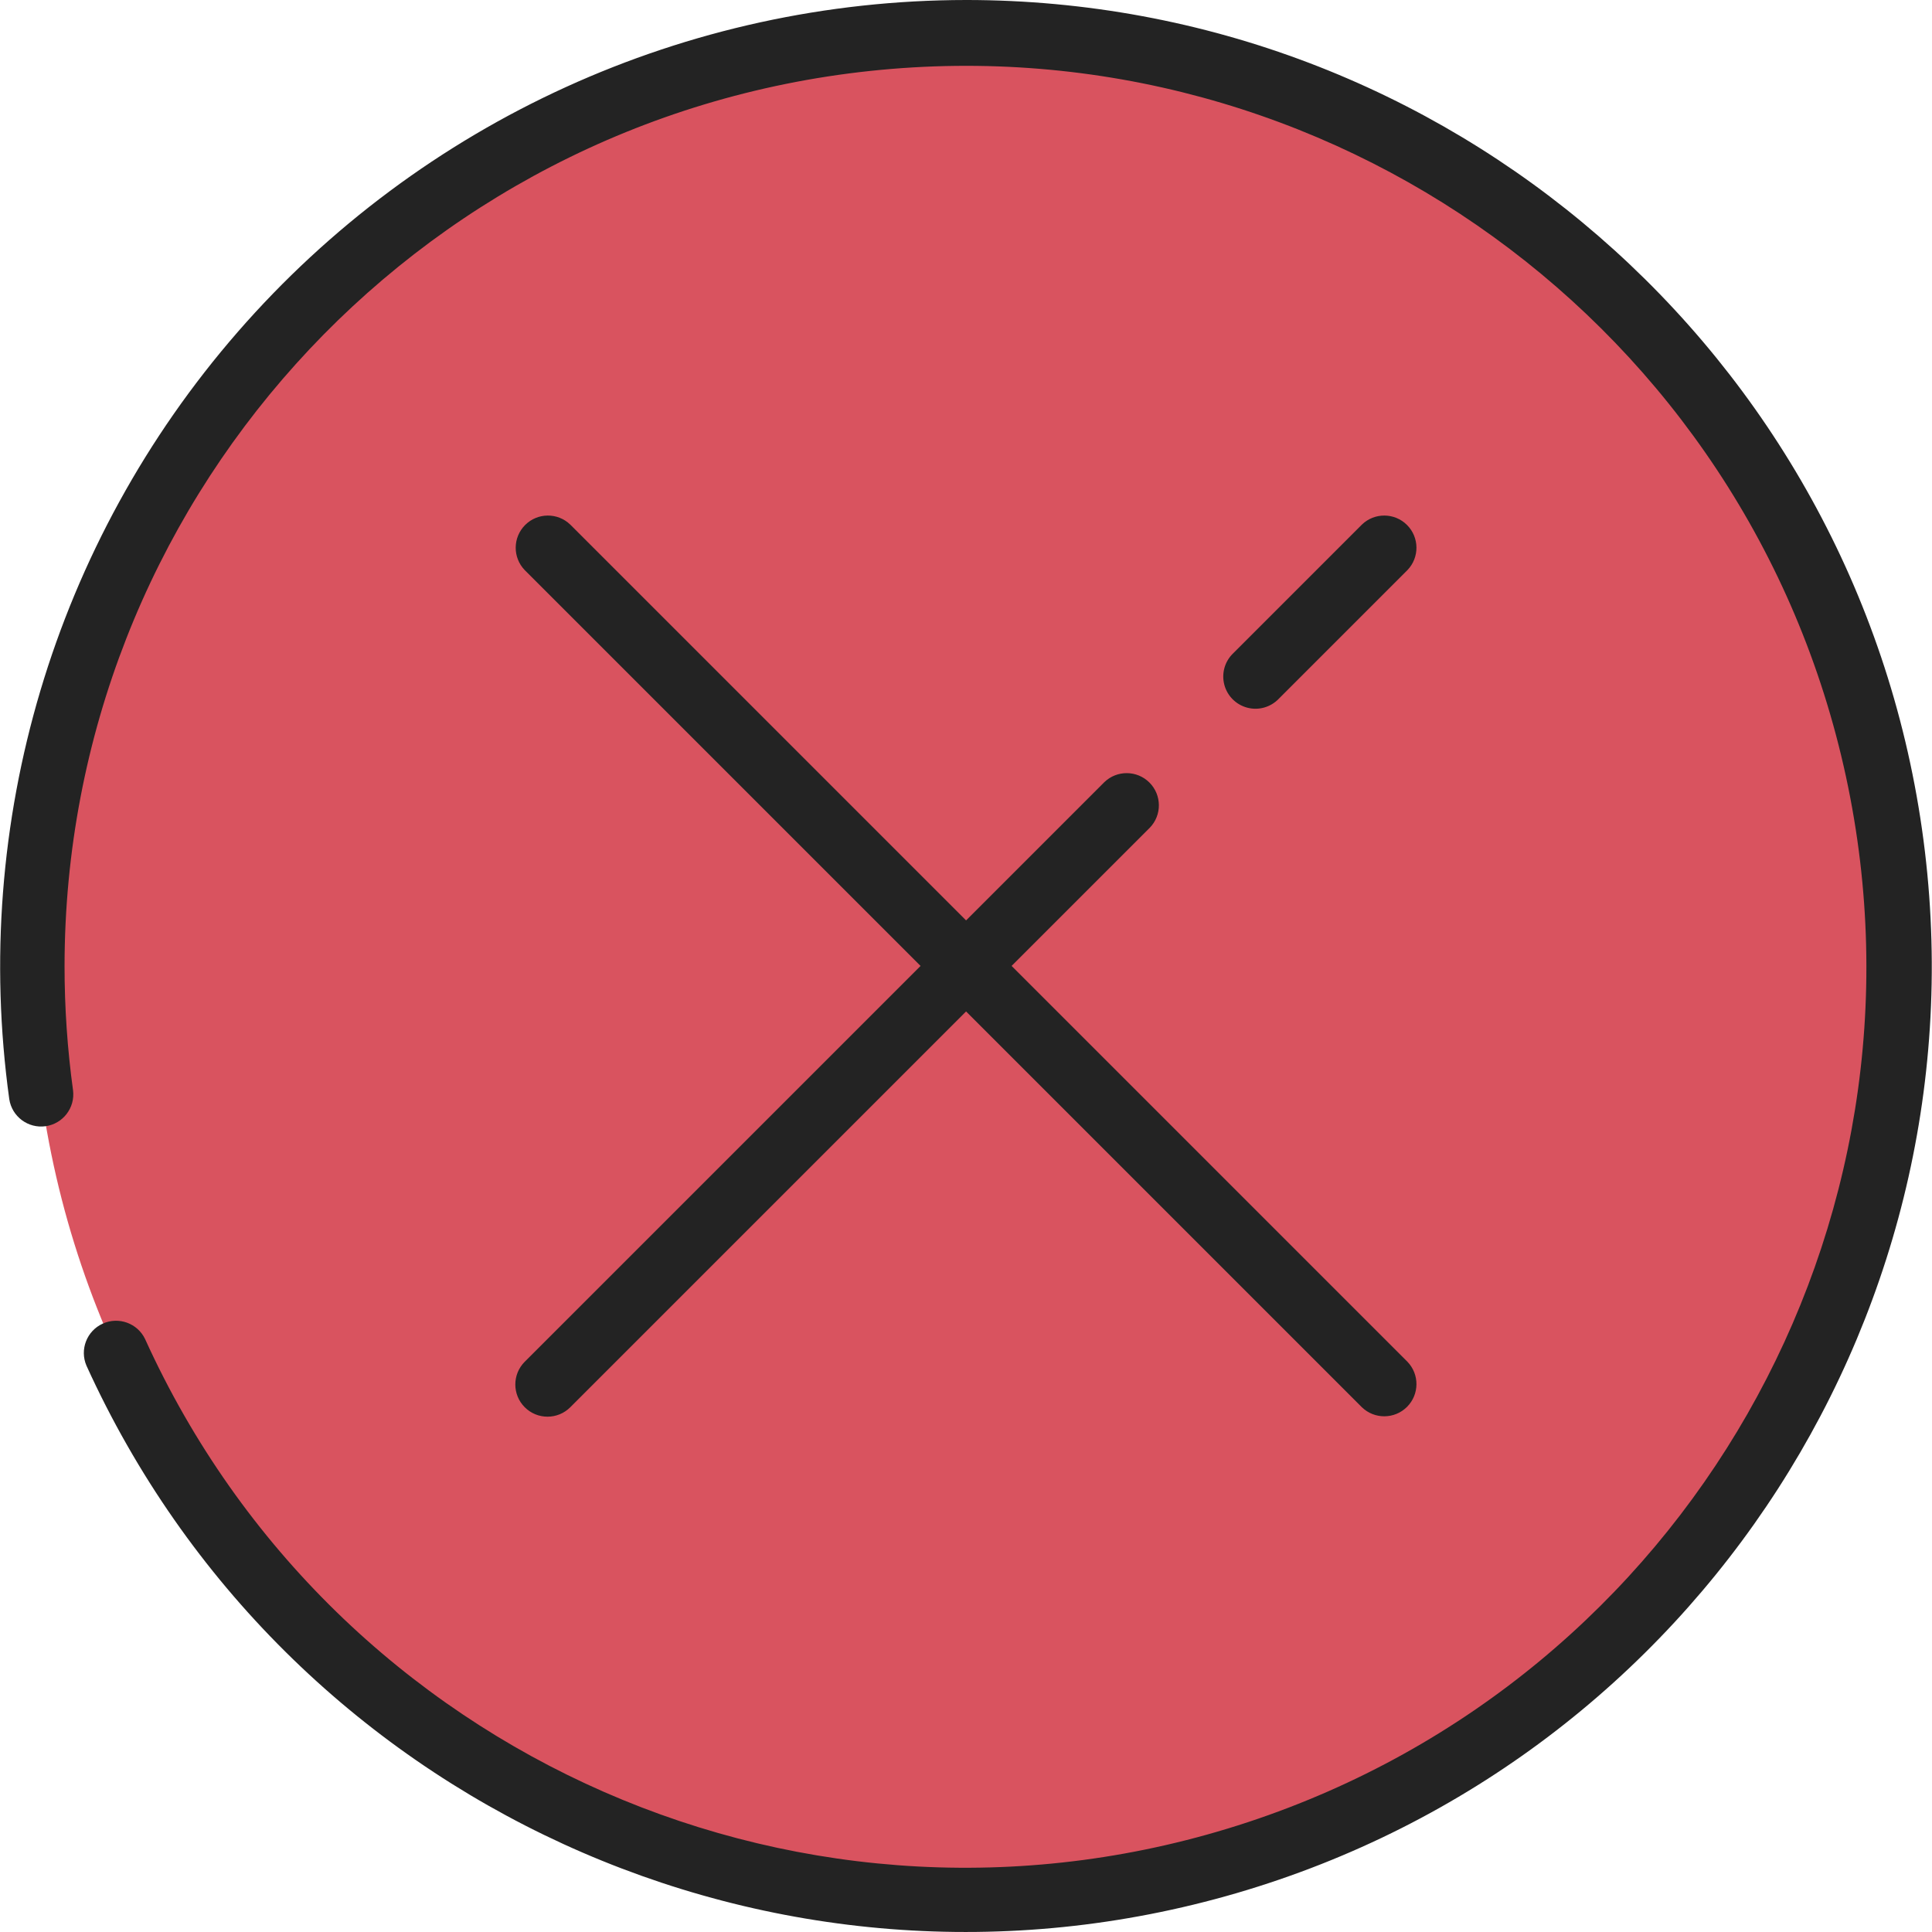 <svg height="512pt" viewBox="0 0 512 512.039" width="512pt" xmlns="http://www.w3.org/2000/svg"><g fill-rule="evenodd"><path d="m503.488 256c0 136.672-110.793 247.465-247.465 247.465-136.676 0-247.469-110.793-247.469-247.465s110.793-247.465 247.469-247.465c136.672 0 247.465 110.793 247.465 247.465zm0 0" fill="#d9535f"/><g fill="#232323"><path d="m256.023 0c-74.039.059-144.43 32.141-193.039 87.984-48.613 55.84-70.691 129.98-60.547 203.316.695 4.621 4.977 7.824 9.605 7.184 4.629-.641 7.883-4.883 7.297-9.52-1.5-10.926-2.254-21.938-2.25-32.965.109-122.016 92.203-224.316 213.539-237.203 121.332-12.883 232.859 67.789 258.598 187.062 25.734 119.27-42.602 238.754-158.453 277.051-115.852 38.293-241.938-16.93-292.352-128.043-2.016-4.176-7-5.98-11.219-4.059-4.223 1.918-6.137 6.859-4.312 11.125 52.703 115.941 182.617 175.512 304.863 139.789s199.641-155.879 181.613-281.953c-18.023-126.078-125.988-219.73-253.344-219.77zm0 0"/><path d="m139.055 372.965c3.332 3.332 8.734 3.332 12.066 0l104.902-104.898 104.898 104.898c3.348 3.234 8.672 3.188 11.961-.102 3.293-3.293 3.34-8.613.105-11.965l-104.902-104.898 36.637-36.633c3.234-3.348 3.188-8.672-.105-11.965-3.293-3.289-8.613-3.336-11.961-.102l-36.633 36.633-104.902-104.898c-3.348-3.234-8.672-3.188-11.961.102-3.293 3.293-3.34 8.613-.105 11.965l104.902 104.898-104.902 104.898c-3.332 3.336-3.332 8.734 0 12.066zm0 0"/><path d="m338.855 185.234 34.133-34.133c3.234-3.352 3.188-8.672-.105-11.965-3.289-3.289-8.613-3.336-11.961-.102l-34.133 34.133c-2.219 2.141-3.109 5.312-2.328 8.297s3.113 5.312 6.094 6.094c2.984.781 6.156-.105 8.301-2.324zm0 0"/></g></g></svg>